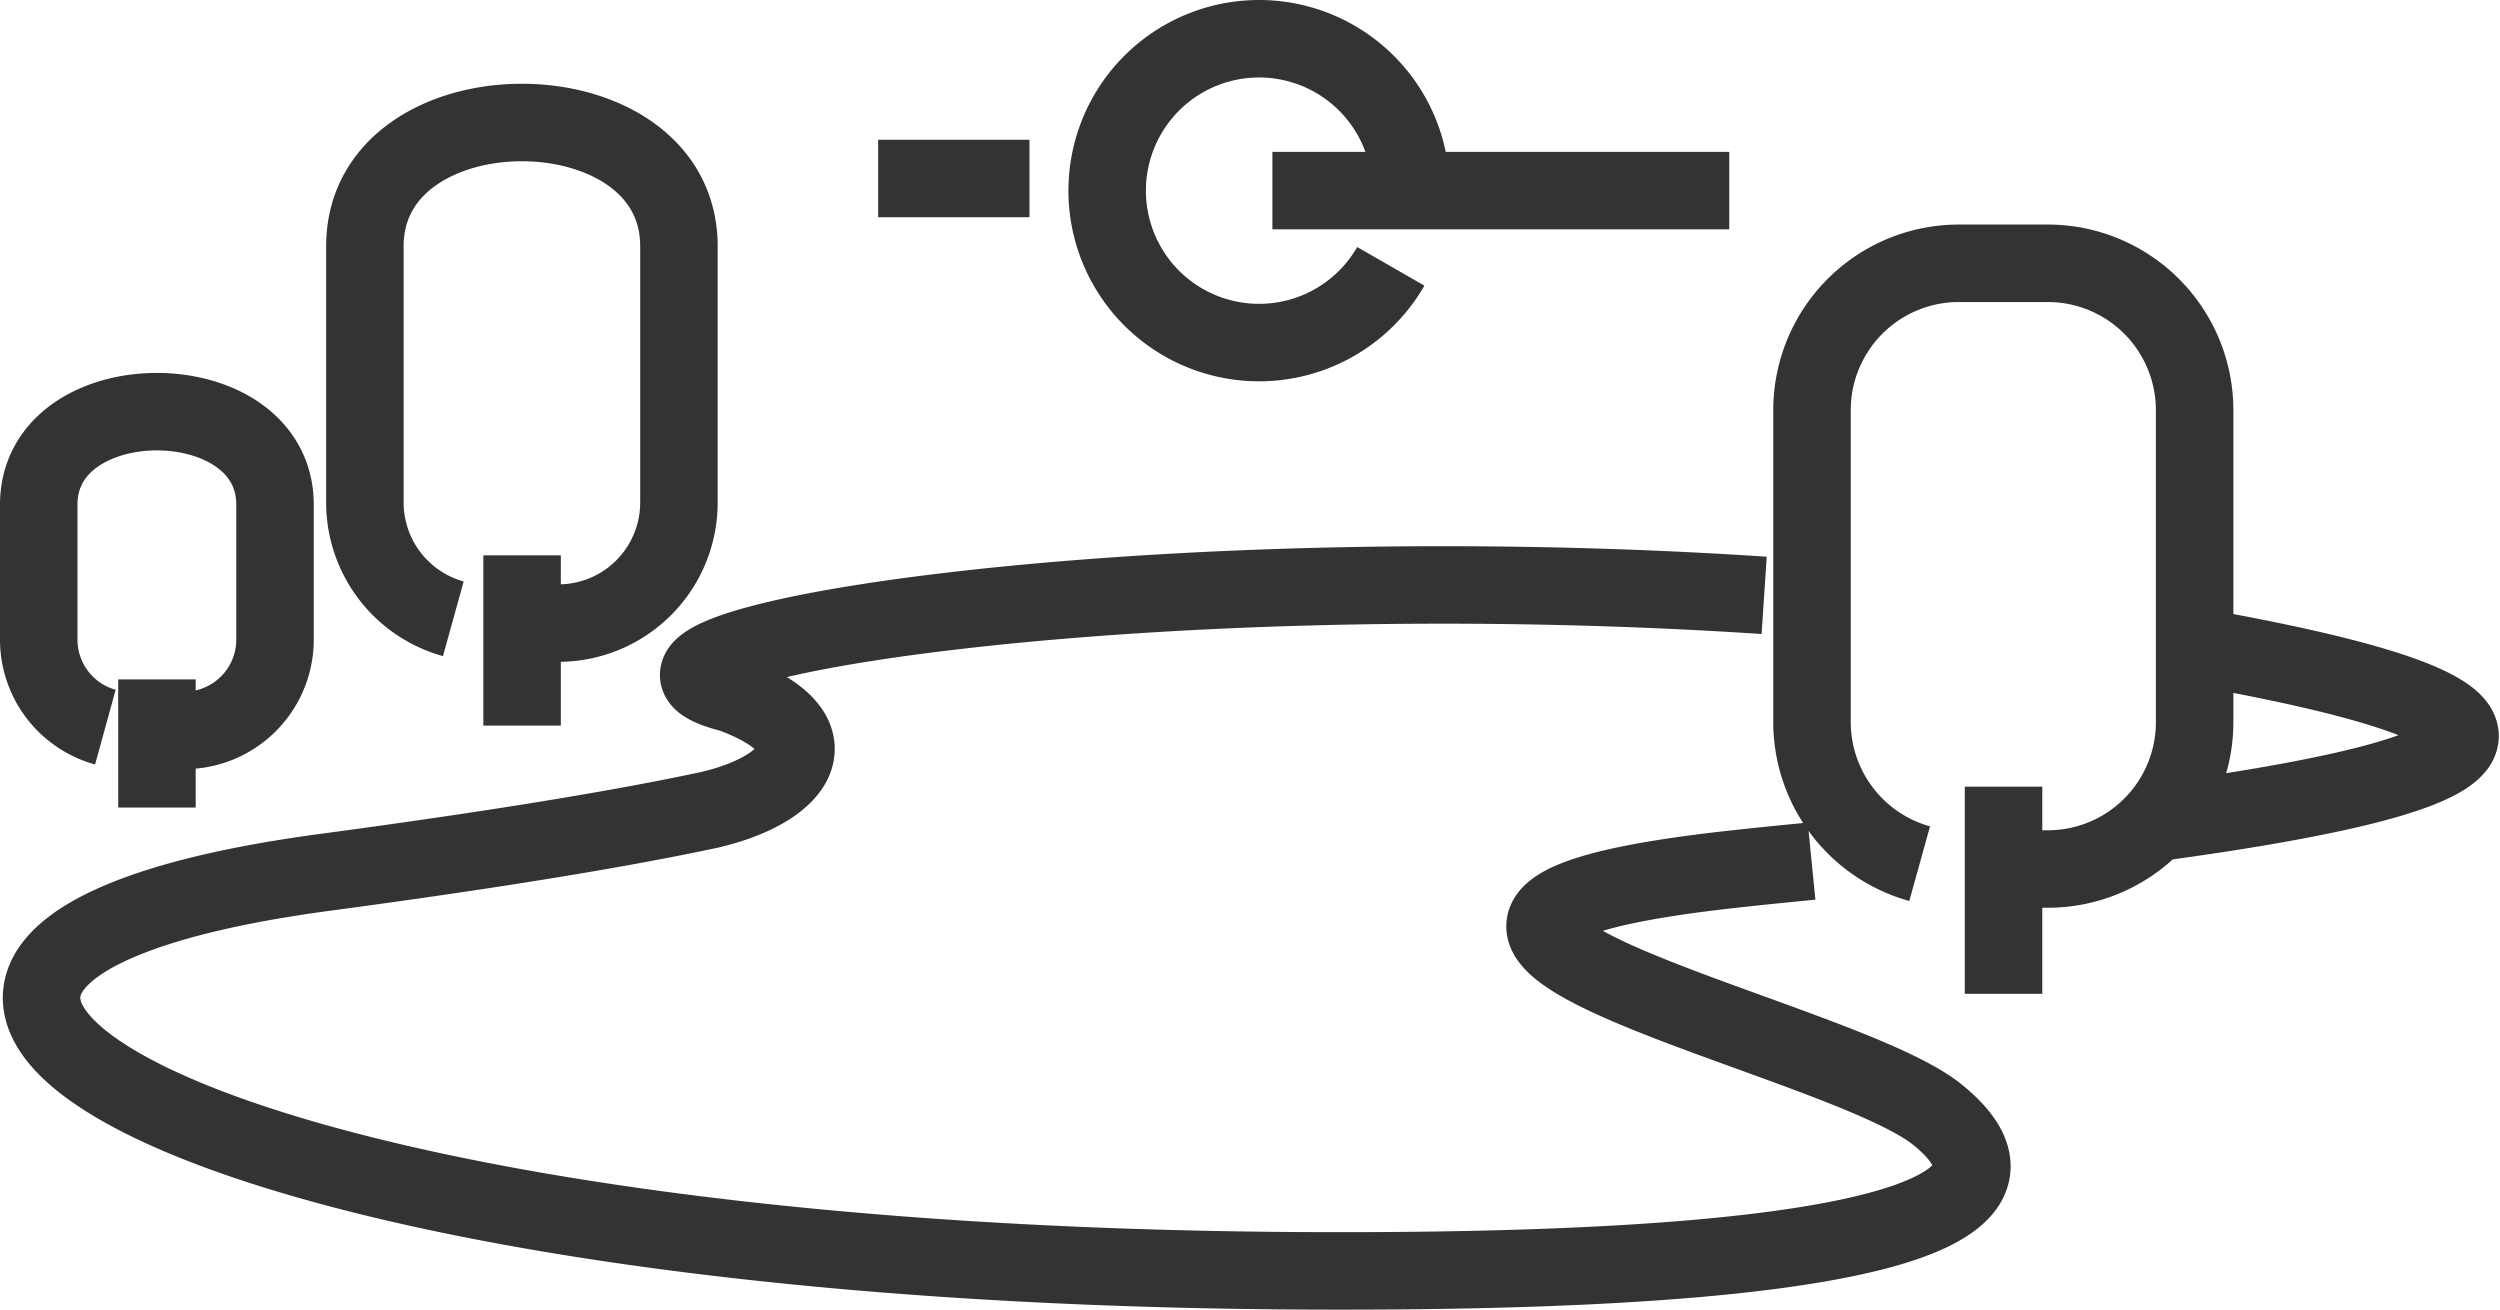 <svg xmlns="http://www.w3.org/2000/svg" width="51.625" height="27.045" viewBox="0 0 51.625 27.045">
  <g id="Water_Body" data-name="Water Body" transform="translate(0.8 0.8)">
    <path id="Path_1468" data-name="Path 1468" d="M37.109,17.56c-.533.053-1.019.1-1.44.147-10.267,1.088,1.9,3.358,4.038,5.088,1.924,1.555.695,3.3-13.147,3.225C2.83,25.885-6.557,19.527,6.416,17.791c3.525-.472,6.115-.9,7.932-1.289,1.864-.434,2.66-1.588.459-2.4-3.674-.906,8.139-2.9,21.323-2.03m8.889,1.054c9.348,1.652,5.1,2.827-.632,3.616M9.061,12.556a2.492,2.492,0,0,1-1.826-2.393v-5.3c0-3.407,6.485-3.407,6.485,0v5.3a2.49,2.49,0,0,1-2.482,2.482h-.757m0-1.4v3.517m-8.605.031A1.874,1.874,0,0,1,.5,12.993V10.2c0-2.562,4.879-2.561,4.879,0v2.793a1.875,1.875,0,0,1-1.868,1.868h-.57m0-1.054v2.646m36.4,1.16A3.037,3.037,0,0,1,37.118,14.7V8.239a3.033,3.033,0,0,1,3.024-3.024h1.853a3.033,3.033,0,0,1,3.024,3.024V14.7a3.032,3.032,0,0,1-3.024,3.023h-.922m0-1.7V20.3" transform="translate(-0.5 -0.578)" fill="none" stroke="#333" stroke-miterlimit="22.926" stroke-width="1.6"/>
    <line id="Line_166" data-name="Line 166" x2="3.125" transform="translate(17.334 2.886)" fill="none" stroke="#333" stroke-miterlimit="22.926" stroke-width="1.6"/>
    <line id="Line_167" data-name="Line 167" x2="9.434" transform="translate(25.475 3.136)" fill="none" stroke="#333" stroke-miterlimit="22.926" stroke-width="1.6"/>
    <path id="Path_1469" data-name="Path 1469" d="M30.371,5.125a3.137,3.137,0,1,1,.417-1.565" transform="translate(-2.451 -0.425)" fill="none" stroke="#333" stroke-miterlimit="22.926" stroke-width="1.6"/>
  </g>
</svg>
